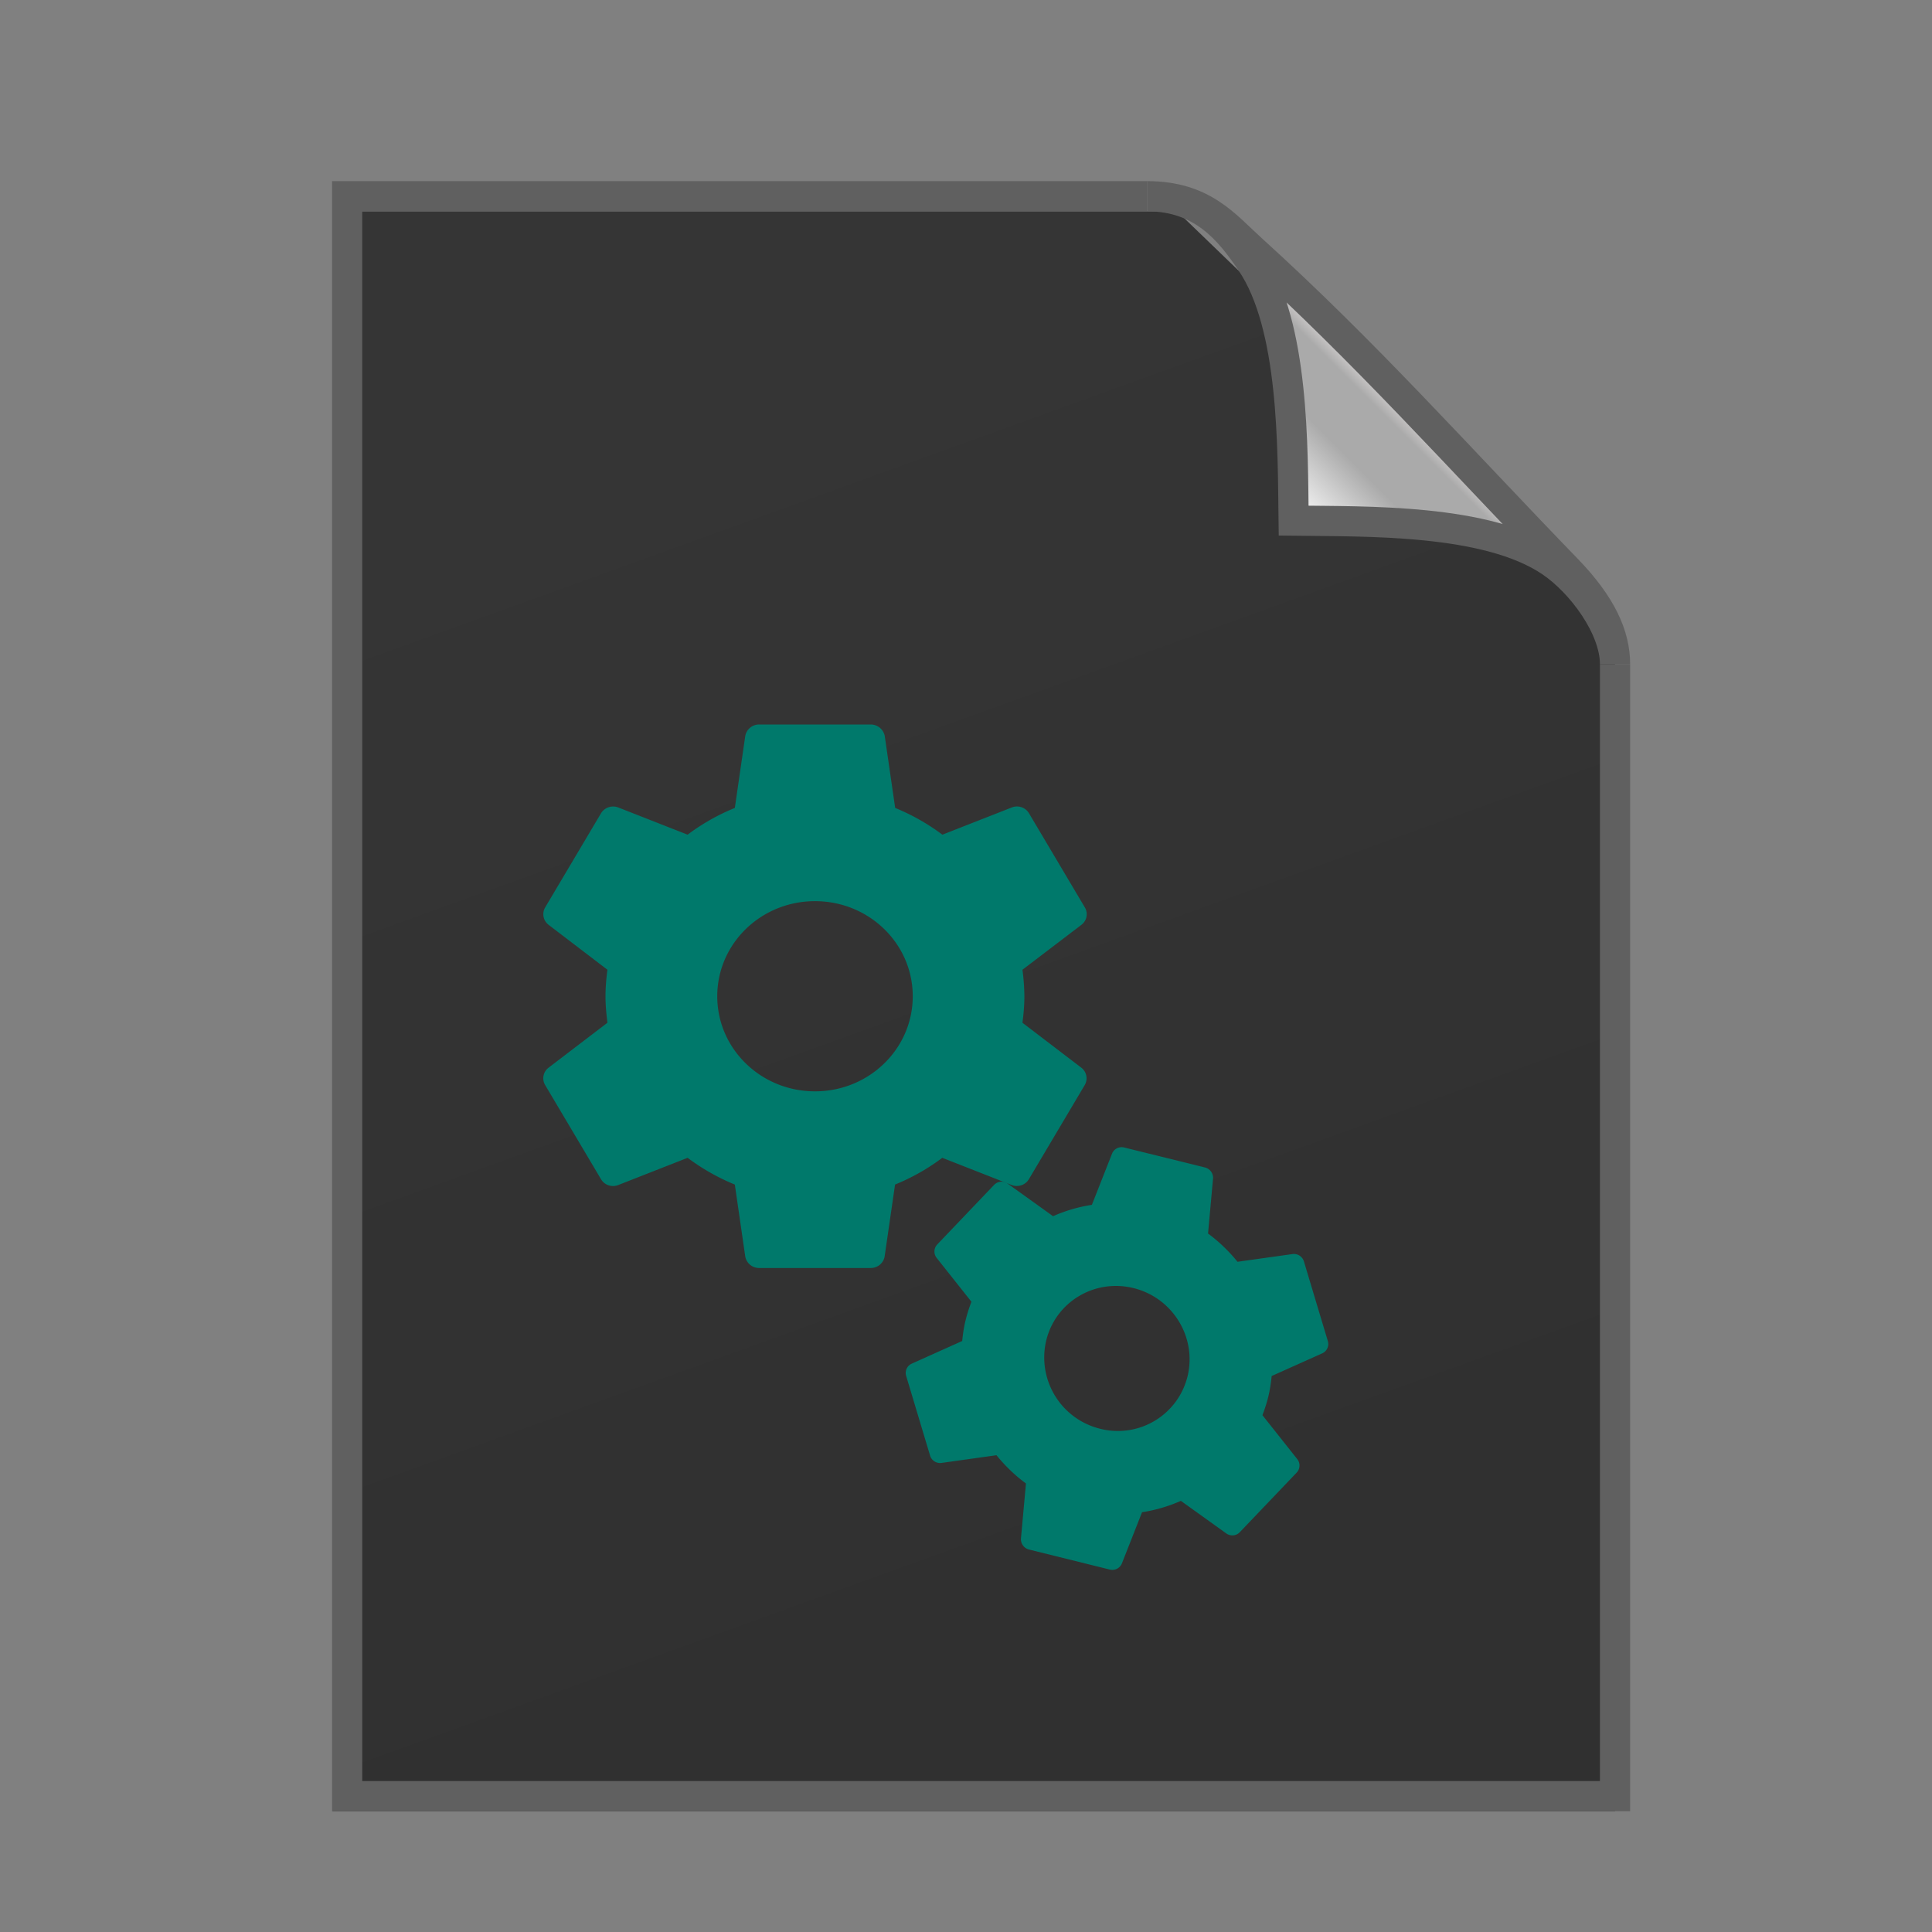 <svg xmlns="http://www.w3.org/2000/svg" xmlns:xlink="http://www.w3.org/1999/xlink" height="64" width="64">
    <rect width="100%" height="100%" fill="#808080" stroke="none"/>
    <defs>
        <linearGradient id="b">
            <stop offset="0" stop-color="#353535"/>
            <stop offset="1" stop-color="#303030"/>
        </linearGradient>
        <linearGradient id="a">
            <stop offset="0" stop-color="#fcfcfc"/>
            <stop offset=".523" stop-color="#aaa"/>
            <stop offset=".723" stop-color="#aaa"/>
            <stop offset=".89"  stop-color="#aaa"/>
            <stop offset="1" stop-color="#cecbcb"/>
        </linearGradient>
        <linearGradient xlink:href="#a" id="d" gradientUnits="userSpaceOnUse" gradientTransform="matrix(0 -.418 .418 0 3.59 53.163)" x1="86.738" y1="93.621" x2="95.182" y2="102.066"/>
        <linearGradient xlink:href="#b" id="c" x1="20" y1="14" x2="35" y2="54" gradientUnits="userSpaceOnUse" gradientTransform="matrix(1.036 0 0 1 -.903 .5)"/>
    </defs>
    <path d="M11.014 60H53.5V21L38.993 7h-27.98z" fill="url(#c)"/>
    <path d="M38 6.5H11.5v53h42V22" fill="none" stroke="#606060"/>
    <path d="M38 6.5c1.846 0 2.75 1.156 3.445 2.182 1.433 2.112 1.375 6.175 1.408 8.565 2.39.033 6.409-.069 8.52 1.363C52.4 19.306 53.5 20.797 53.5 22c0-.958-.452-1.96-1.588-3.135-3.658-3.778-6.67-7.178-10.457-10.611C40.58 7.46 39.85 6.5 38 6.5z" fill="url(#d)" stroke="#606060"/>
        <g
      transform="scale(2 2) translate(8 11)"
     id="g2522">     <g fill="#00796B">
        <path d="M8.935 5.94c.019-.144.032-.29.032-.439a3.53 3.53 0 0 0-.032-.439l.978-.745a.22.22 0 0 0 .055-.288L9.043 2.47c-.058-.097-.178-.137-.282-.097l-1.152.452a3.534 3.534 0 0 0-.782-.443l-.173-1.193A.236.236 0 0 0 6.423 1h-1.85a.232.232 0 0 0-.229.189l-.173 1.193a3.478 3.478 0 0 0-.782.443l-1.152-.452a.235.235 0 0 0-.282.097L1.03 4.029a.222.222 0 0 0 .055.288l.976.745c-.019.144-.032.29-.032.439 0 .148.014.295.032.439l-.976.745a.22.22 0 0 0-.055.288l.925 1.559c.058.097.178.137.282.097l1.152-.452c.238.178.5.328.782.443l.173 1.193a.232.232 0 0 0 .229.189h1.85c.116 0 .21-.083.229-.189l.173-1.193c.282-.115.543-.263.782-.443l1.152.452c.104.038.224 0 .282-.097l.925-1.559a.222.222 0 0 0-.055-.288zM5.499 7.076c-.895 0-1.619-.704-1.619-1.575s.724-1.575 1.619-1.575 1.619.704 1.619 1.575-.724 1.575-1.619 1.575"/>
        <path d="M12.91 12.44c.039-.103.074-.209.1-.319.026-.11.042-.221.053-.33l.839-.376a.169.169 0 0 0 .091-.203l-.396-1.319a.174.174 0 0 0-.187-.122l-.913.128a2.675 2.675 0 0 0-.488-.468l.083-.913a.177.177 0 0 0-.134-.181l-1.339-.331a.171.171 0 0 0-.199.099l-.335.851a2.531 2.531 0 0 0-.643.188l-.754-.541a.172.172 0 0 0-.221.021l-.943.988a.17.17 0 0 0-.01.223l.576.726a2.572 2.572 0 0 0-.1.319c-.026.11-.042.22-.053.331l-.837.376a.169.169 0 0 0-.091.203l.396 1.319a.173.173 0 0 0 .187.122l.913-.128c.141.174.304.333.488.468l-.083.913a.177.177 0 0 0 .133.181l1.339.332a.172.172 0 0 0 .199-.099l.335-.851c.224-.034.439-.098.643-.188l.754.541c.069.047.162.04.221-.021l.943-.988a.17.17 0 0 0 .01-.223zm-2.687.225a1.216 1.216 0 0 1-.896-1.455c.153-.644.8-1.035 1.448-.875.648.16 1.048.811.896 1.455a1.188 1.188 0 0 1-1.448.875"/>
    </g>
    </g>
</svg>
